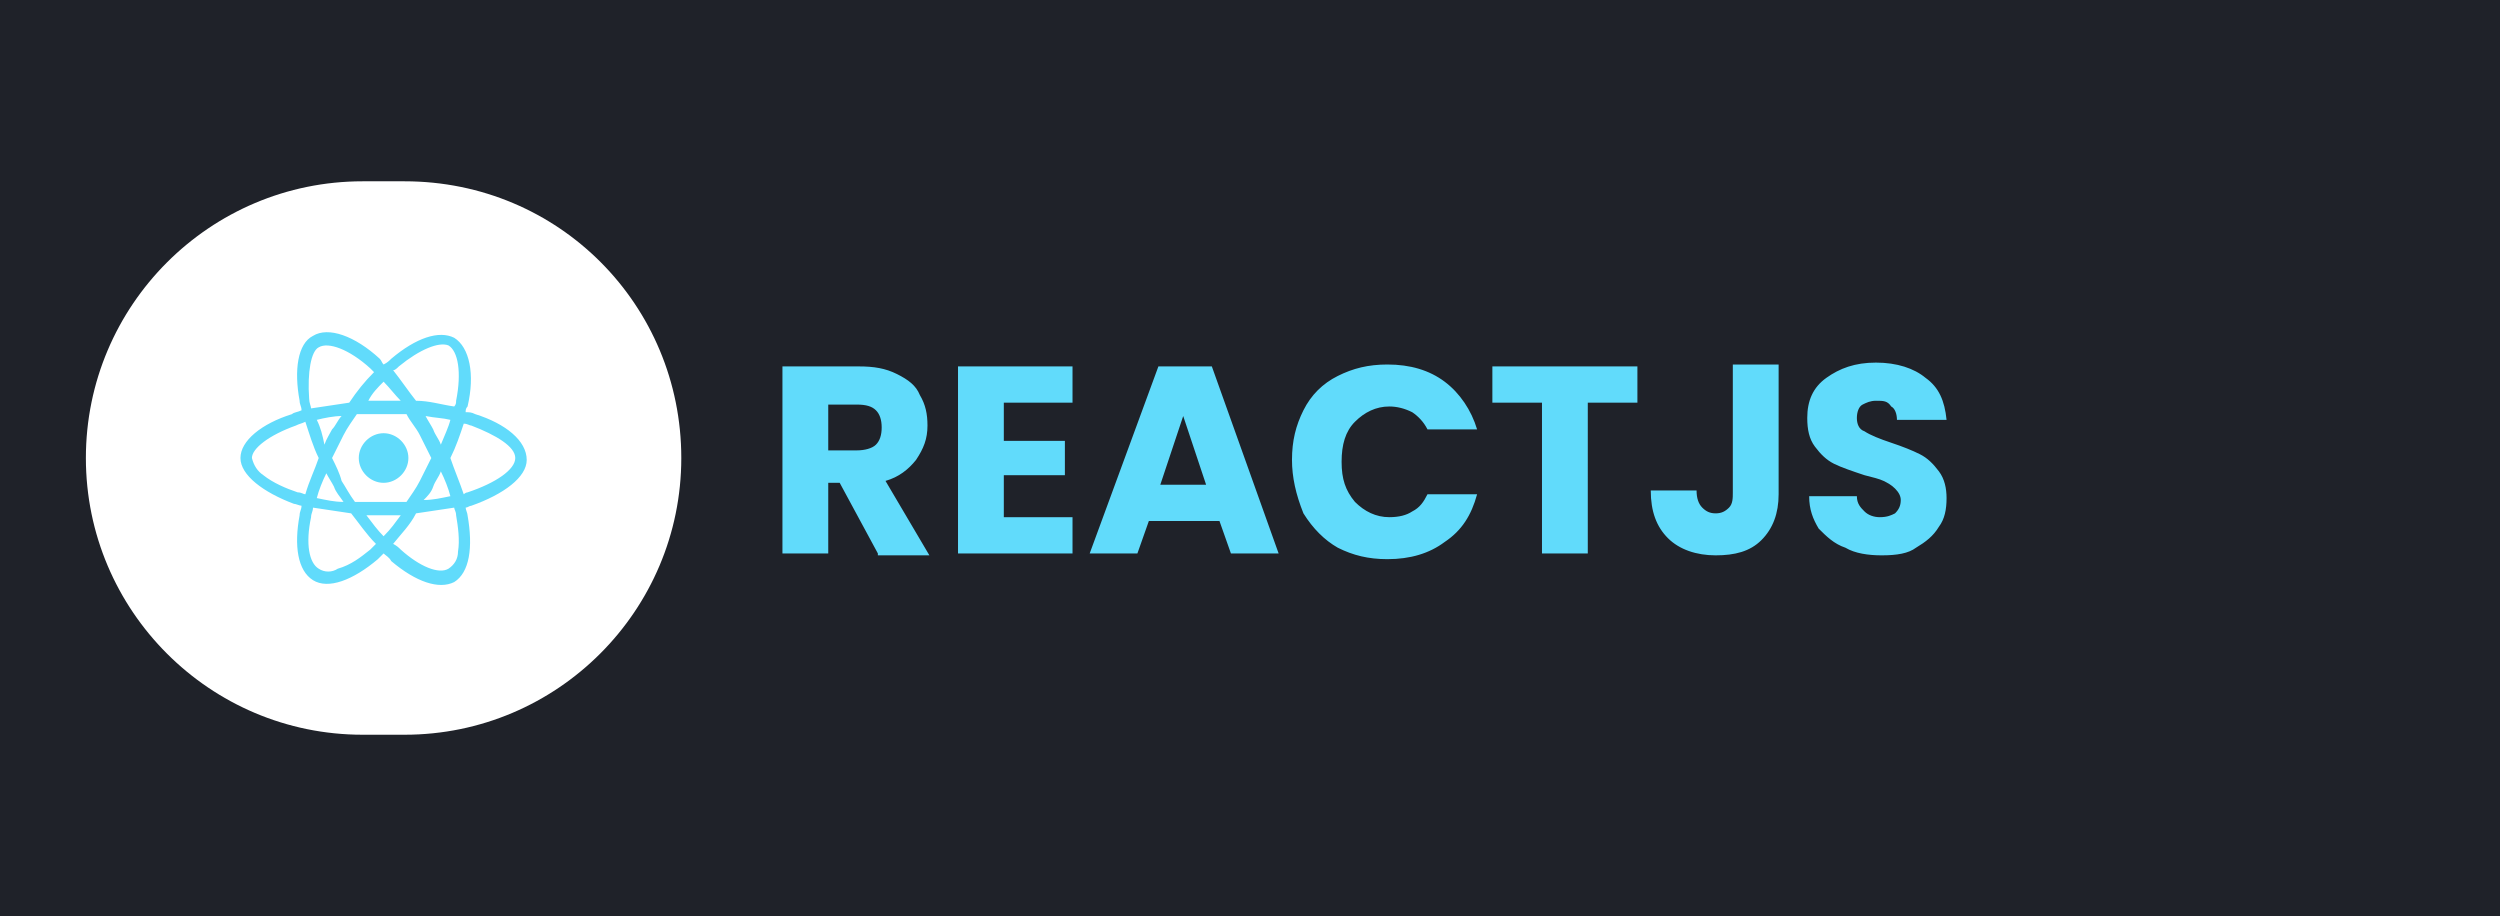 <?xml version="1.0" encoding="utf-8"?>
<!-- Generator: Adobe Illustrator 27.0.0, SVG Export Plug-In . SVG Version: 6.00 Build 0)  -->
<svg version="1.1" id="Layer_1" xmlns="http://www.w3.org/2000/svg" xmlns:xlink="http://www.w3.org/1999/xlink" x="0px" y="0px"
	 viewBox="0 0 131 48" style="enable-background:new 0 0 131 48;" xml:space="preserve">
<style type="text/css">
	.st0{fill:#1F2229;}
	.st1{fill:#61DBFB;}
	.st2{fill:#FFFFFF;}
</style>
<path class="st0" d="M131,0H0v48h131V0z"/>
<path class="st1" d="M46,29l-2-3.7h-0.6V29H41v-9.8h4c0.8,0,1.4,0.1,2,0.4c0.6,0.3,1,0.6,1.2,1.1c0.3,0.5,0.4,1,0.4,1.6
	c0,0.7-0.2,1.2-0.6,1.8c-0.4,0.5-0.9,0.9-1.6,1.1l2.3,3.9H46z M43.4,23.6h1.5c0.4,0,0.8-0.1,1-0.3c0.2-0.2,0.3-0.5,0.3-0.9
	c0-0.4-0.1-0.7-0.3-0.9c-0.2-0.2-0.5-0.3-1-0.3h-1.5V23.6z M52.6,21.1v2h3.2v1.8h-3.2v2.2h3.6V29h-6v-9.8h6v1.9H52.6z M63.9,27.3
	h-3.7L59.6,29h-2.5l3.6-9.8h2.8L67,29h-2.5L63.9,27.3z M63.2,25.4L62,21.8l-1.2,3.6H63.2z M67.7,24.1c0-1,0.2-1.8,0.6-2.6
	c0.4-0.8,1-1.4,1.8-1.8c0.8-0.4,1.6-0.6,2.6-0.6c1.2,0,2.2,0.3,3,0.9c0.8,0.6,1.4,1.5,1.7,2.5h-2.6c-0.2-0.4-0.5-0.7-0.8-0.9
	c-0.4-0.2-0.8-0.3-1.2-0.3c-0.7,0-1.3,0.3-1.8,0.8c-0.5,0.5-0.7,1.2-0.7,2.1s0.2,1.5,0.7,2.1c0.5,0.5,1.1,0.8,1.8,0.8
	c0.5,0,0.9-0.1,1.2-0.3c0.4-0.2,0.6-0.5,0.8-0.9h2.6c-0.3,1.1-0.8,1.9-1.7,2.5c-0.8,0.6-1.8,0.9-3,0.9c-1,0-1.8-0.2-2.6-0.6
	c-0.7-0.4-1.3-1-1.8-1.8C67.9,25.9,67.7,25,67.7,24.1z M85.8,19.2v1.9h-2.6V29h-2.4v-7.9h-2.6v-1.9H85.8z M93.2,19.2v6.7
	c0,1-0.3,1.8-0.9,2.4c-0.6,0.6-1.4,0.8-2.4,0.8c-1,0-1.9-0.3-2.5-0.9c-0.6-0.6-0.9-1.4-0.9-2.5h2.4c0,0.4,0.1,0.7,0.3,0.9
	c0.2,0.2,0.4,0.3,0.7,0.3c0.3,0,0.5-0.1,0.7-0.3c0.2-0.2,0.2-0.5,0.2-0.8v-6.7H93.2z M98.6,29.1c-0.7,0-1.4-0.1-1.9-0.4
	c-0.6-0.2-1-0.6-1.4-1c-0.3-0.5-0.5-1-0.5-1.7h2.5c0,0.4,0.2,0.6,0.4,0.8c0.2,0.2,0.5,0.3,0.8,0.3c0.4,0,0.6-0.1,0.8-0.2
	c0.2-0.2,0.3-0.4,0.3-0.7c0-0.2-0.1-0.4-0.3-0.6c-0.2-0.2-0.4-0.3-0.6-0.4c-0.2-0.1-0.6-0.2-1-0.3c-0.6-0.2-1.2-0.4-1.6-0.6
	c-0.4-0.2-0.7-0.5-1-0.9c-0.3-0.4-0.4-0.9-0.4-1.5c0-0.9,0.3-1.6,1-2.1c0.7-0.5,1.5-0.8,2.6-0.8c1.1,0,2,0.3,2.6,0.8
	c0.7,0.5,1,1.2,1.1,2.2h-2.6c0-0.3-0.1-0.6-0.3-0.7C98.9,21,98.7,21,98.3,21c-0.3,0-0.5,0.1-0.7,0.2c-0.2,0.1-0.3,0.4-0.3,0.7
	c0,0.3,0.1,0.6,0.4,0.7c0.3,0.2,0.8,0.4,1.4,0.6c0.6,0.2,1.1,0.4,1.5,0.6c0.4,0.2,0.7,0.5,1,0.9c0.3,0.4,0.4,0.9,0.4,1.4
	c0,0.6-0.1,1.1-0.4,1.5c-0.3,0.5-0.7,0.8-1.2,1.1C100,29,99.4,29.1,98.6,29.1z"/>
<path class="st2" d="M21.2,9.5H19C11,9.5,4.5,16,4.5,24S11,38.5,19,38.5h2.2c8,0,14.5-6.5,14.5-14.5S29.3,9.5,21.2,9.5z"/>
<path class="st1" d="M24.9,21.7c-0.2-0.1-0.3-0.1-0.5-0.1c0-0.1,0-0.2,0.1-0.3c0.4-1.7,0.1-3.1-0.7-3.6c-0.8-0.4-2,0-3.3,1.1
	c-0.1,0.1-0.2,0.2-0.4,0.3C20,19,20,18.9,19.9,18.8c-1.3-1.2-2.7-1.7-3.5-1.2c-0.8,0.4-1,1.8-0.7,3.4c0,0.2,0.1,0.3,0.1,0.5
	c-0.2,0.1-0.4,0.1-0.5,0.2c-1.6,0.5-2.7,1.4-2.7,2.3c0,0.9,1.2,1.8,2.8,2.4c0.1,0,0.3,0.1,0.4,0.1c0,0.2-0.1,0.3-0.1,0.5
	c-0.3,1.6-0.1,2.9,0.7,3.4c0.8,0.5,2.1,0,3.4-1.1c0.1-0.1,0.2-0.2,0.3-0.3c0.1,0.1,0.3,0.2,0.4,0.4c1.3,1.1,2.5,1.5,3.3,1.1
	c0.8-0.5,1-1.8,0.7-3.5c0-0.1-0.1-0.3-0.1-0.4c0.1,0,0.2-0.1,0.3-0.1c1.7-0.6,2.9-1.5,2.9-2.4C27.6,23.1,26.5,22.2,24.9,21.7z
	 M20.9,19.2c1.1-0.9,2.1-1.3,2.6-1.1c0.5,0.3,0.7,1.4,0.4,2.9c0,0.1,0,0.2-0.1,0.3c-0.7-0.1-1.3-0.3-2-0.3c-0.4-0.5-0.8-1.1-1.2-1.6
	C20.7,19.4,20.8,19.3,20.9,19.2z M17.5,25.5c0.1,0.3,0.3,0.5,0.5,0.8c-0.5,0-0.9-0.1-1.4-0.2c0.1-0.4,0.3-0.9,0.5-1.3
	C17.2,25,17.4,25.3,17.5,25.5z M16.6,22c0.4-0.1,0.9-0.2,1.3-0.2c-0.2,0.2-0.3,0.5-0.5,0.7c-0.1,0.2-0.3,0.5-0.4,0.8
	C16.9,22.8,16.8,22.4,16.6,22z M17.4,24c0.2-0.4,0.4-0.8,0.6-1.2c0.2-0.4,0.5-0.8,0.7-1.1c0.4,0,0.9,0,1.3,0c0.5,0,0.9,0,1.3,0
	c0.2,0.4,0.5,0.7,0.7,1.1c0.2,0.4,0.4,0.8,0.6,1.2c-0.2,0.4-0.4,0.8-0.6,1.2c-0.2,0.4-0.5,0.8-0.7,1.1c-0.4,0-0.9,0-1.4,0
	c-0.5,0-0.9,0-1.3,0c-0.3-0.4-0.5-0.8-0.7-1.1C17.8,24.8,17.6,24.4,17.4,24z M22.7,25.5c0.1-0.3,0.3-0.5,0.4-0.8
	c0.2,0.4,0.4,0.9,0.5,1.3c-0.5,0.1-0.9,0.2-1.4,0.2C22.4,26,22.6,25.8,22.7,25.5z M23.1,23.3c-0.1-0.3-0.3-0.5-0.4-0.8
	c-0.1-0.2-0.3-0.5-0.4-0.7c0.5,0.1,0.9,0.1,1.3,0.2C23.5,22.4,23.3,22.8,23.1,23.3z M20.1,20c0.3,0.3,0.6,0.7,0.9,1
	c-0.6,0-1.2,0-1.7,0C19.5,20.6,19.8,20.3,20.1,20z M16.7,18.2c0.5-0.3,1.6,0.1,2.7,1.1c0.1,0.1,0.1,0.1,0.2,0.2
	c-0.5,0.5-0.9,1-1.3,1.6c-0.7,0.1-1.3,0.2-2,0.3c0-0.1-0.1-0.3-0.1-0.5C16.1,19.5,16.3,18.4,16.7,18.2z M16,25.9
	c-0.1,0-0.2-0.1-0.4-0.1c-0.6-0.2-1.3-0.5-1.8-0.9c-0.3-0.2-0.5-0.5-0.6-0.9c0-0.5,0.9-1.2,2.3-1.7c0.2-0.1,0.3-0.1,0.5-0.2
	c0.2,0.6,0.4,1.3,0.7,1.9C16.5,24.6,16.2,25.2,16,25.9z M19.4,28.8c-0.5,0.4-1,0.8-1.7,1c-0.3,0.2-0.7,0.2-1,0
	c-0.5-0.3-0.7-1.3-0.4-2.7c0-0.2,0.1-0.3,0.1-0.5c0.7,0.1,1.3,0.2,2,0.3c0.4,0.5,0.8,1.1,1.3,1.6C19.6,28.6,19.5,28.7,19.4,28.8z
	 M20.1,28.1c-0.3-0.3-0.6-0.7-0.9-1.1c0.3,0,0.6,0,0.9,0c0.3,0,0.6,0,0.9,0C20.7,27.4,20.5,27.7,20.1,28.1z M24,28.9
	c0,0.4-0.2,0.7-0.5,0.9c-0.5,0.3-1.5-0.1-2.5-1c-0.1-0.1-0.2-0.2-0.4-0.3c0.4-0.5,0.9-1,1.2-1.6c0.7-0.1,1.3-0.2,2-0.3
	c0,0.1,0.1,0.2,0.1,0.4C24,27.6,24.1,28.3,24,28.9z M24.5,25.8c-0.1,0-0.2,0.1-0.2,0.1c-0.2-0.6-0.5-1.3-0.7-1.9
	c0.3-0.6,0.5-1.2,0.7-1.8c0.2,0,0.3,0.1,0.4,0.1C26,22.8,27,23.4,27,24C27,24.6,26,25.3,24.5,25.8z M20.1,25.3
	c0.7,0,1.3-0.6,1.3-1.3c0-0.7-0.6-1.3-1.3-1.3c-0.7,0-1.3,0.6-1.3,1.3C18.8,24.7,19.4,25.3,20.1,25.3z"/>
</svg>
